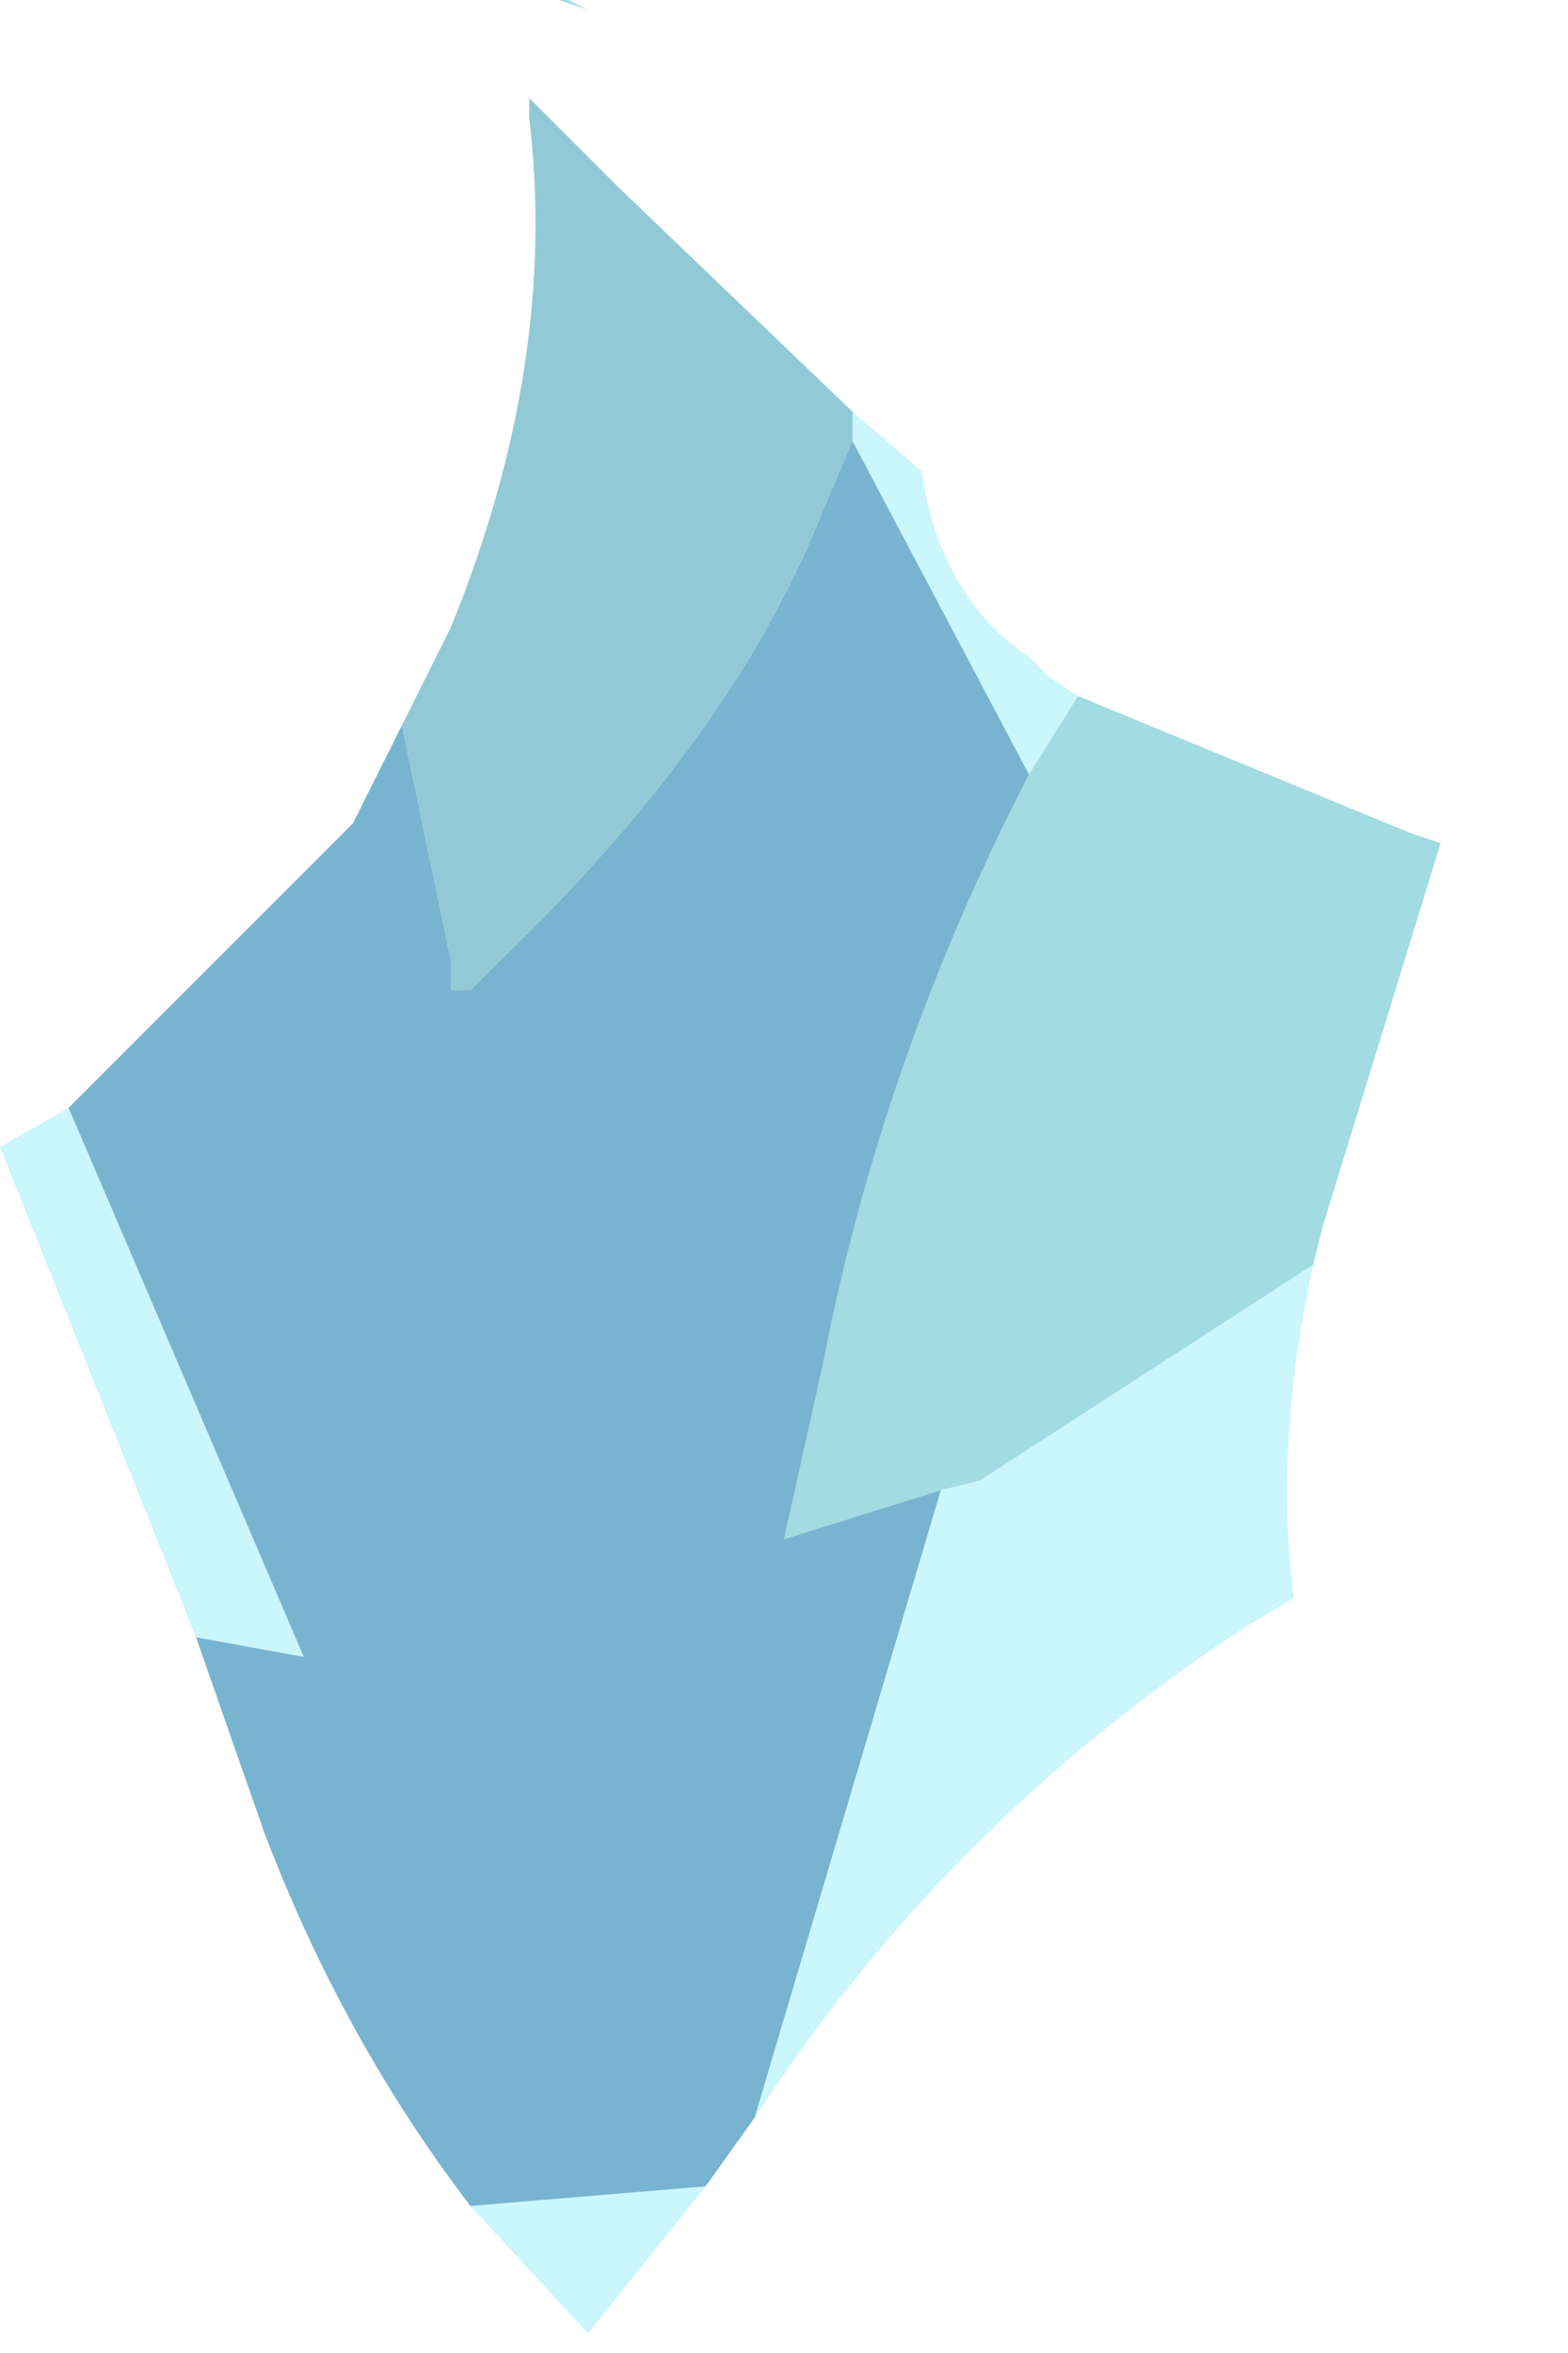 <?xml version="1.0" encoding="utf-8"?>
<svg version="1.1" id="Layer_1"
xmlns="http://www.w3.org/2000/svg"
xmlns:xlink="http://www.w3.org/1999/xlink"
xmlns:author="http://www.sothink.com"
width="8px" height="12px"
xml:space="preserve">
<g id="1650" transform="matrix(1, 0, 0, 1, 0, 0)">
<path style="fill:#96EEFA;fill-opacity:0.502" d="M4.35,2.25L4.35 2.1L4.7 2.4Q4.8 3.05 5.25 3.35L5.35 3.45L5.5 3.55L5.25 3.95L4.35 2.25M3.85,10.8L4.8 7.6L5 7.55L6.7 6.45Q6.5 7.35 6.6 8.15L6.35 8.3Q4.9 9.25 3.95 10.65L3.85 10.8M0.35,5.65L1.55 8.45L1 8.35L0 5.85L0.35 5.65M2.4,11.25L3.6 11.15L3 11.9L2.4 11.25" />
<path style="fill:#7BCBD6;fill-opacity:0.702" d="M7.2,4.25L7.35 4.3L6.75 6.25L6.7 6.45L5 7.55L4.8 7.6L4 7.85L4.2 6.95Q4.5 5.4 5.25 3.95L5.5 3.55L7.2 4.25M2.9,0L3 0.05L2.85 0L2.9 0" />
<path style="fill:#62B3C4;fill-opacity:0.702" d="M2.05,3.7L2.3 3.2Q2.85 1.85 2.7 0.6L2.7 0.5L3.15 0.95L4.35 2.1L4.35 2.25L4.2 2.6Q3.75 3.75 2.55 4.9L2.4 5.05L2.3 5.05L2.3 4.9L2.05 3.7" />
<path style="fill:#3F94BB;fill-opacity:0.702" d="M3.85,10.8L3.6 11.15L2.4 11.25Q1.75 10.4 1.35 9.35L1 8.35L1.55 8.45L0.35 5.65L1.8 4.2L2.05 3.7L2.3 4.9L2.3 5.05L2.4 5.05L2.55 4.9Q3.75 3.75 4.2 2.6L4.35 2.25L5.25 3.95Q4.5 5.4 4.2 6.95L4 7.85L4.8 7.6L3.85 10.8" />
</g>
</svg>
